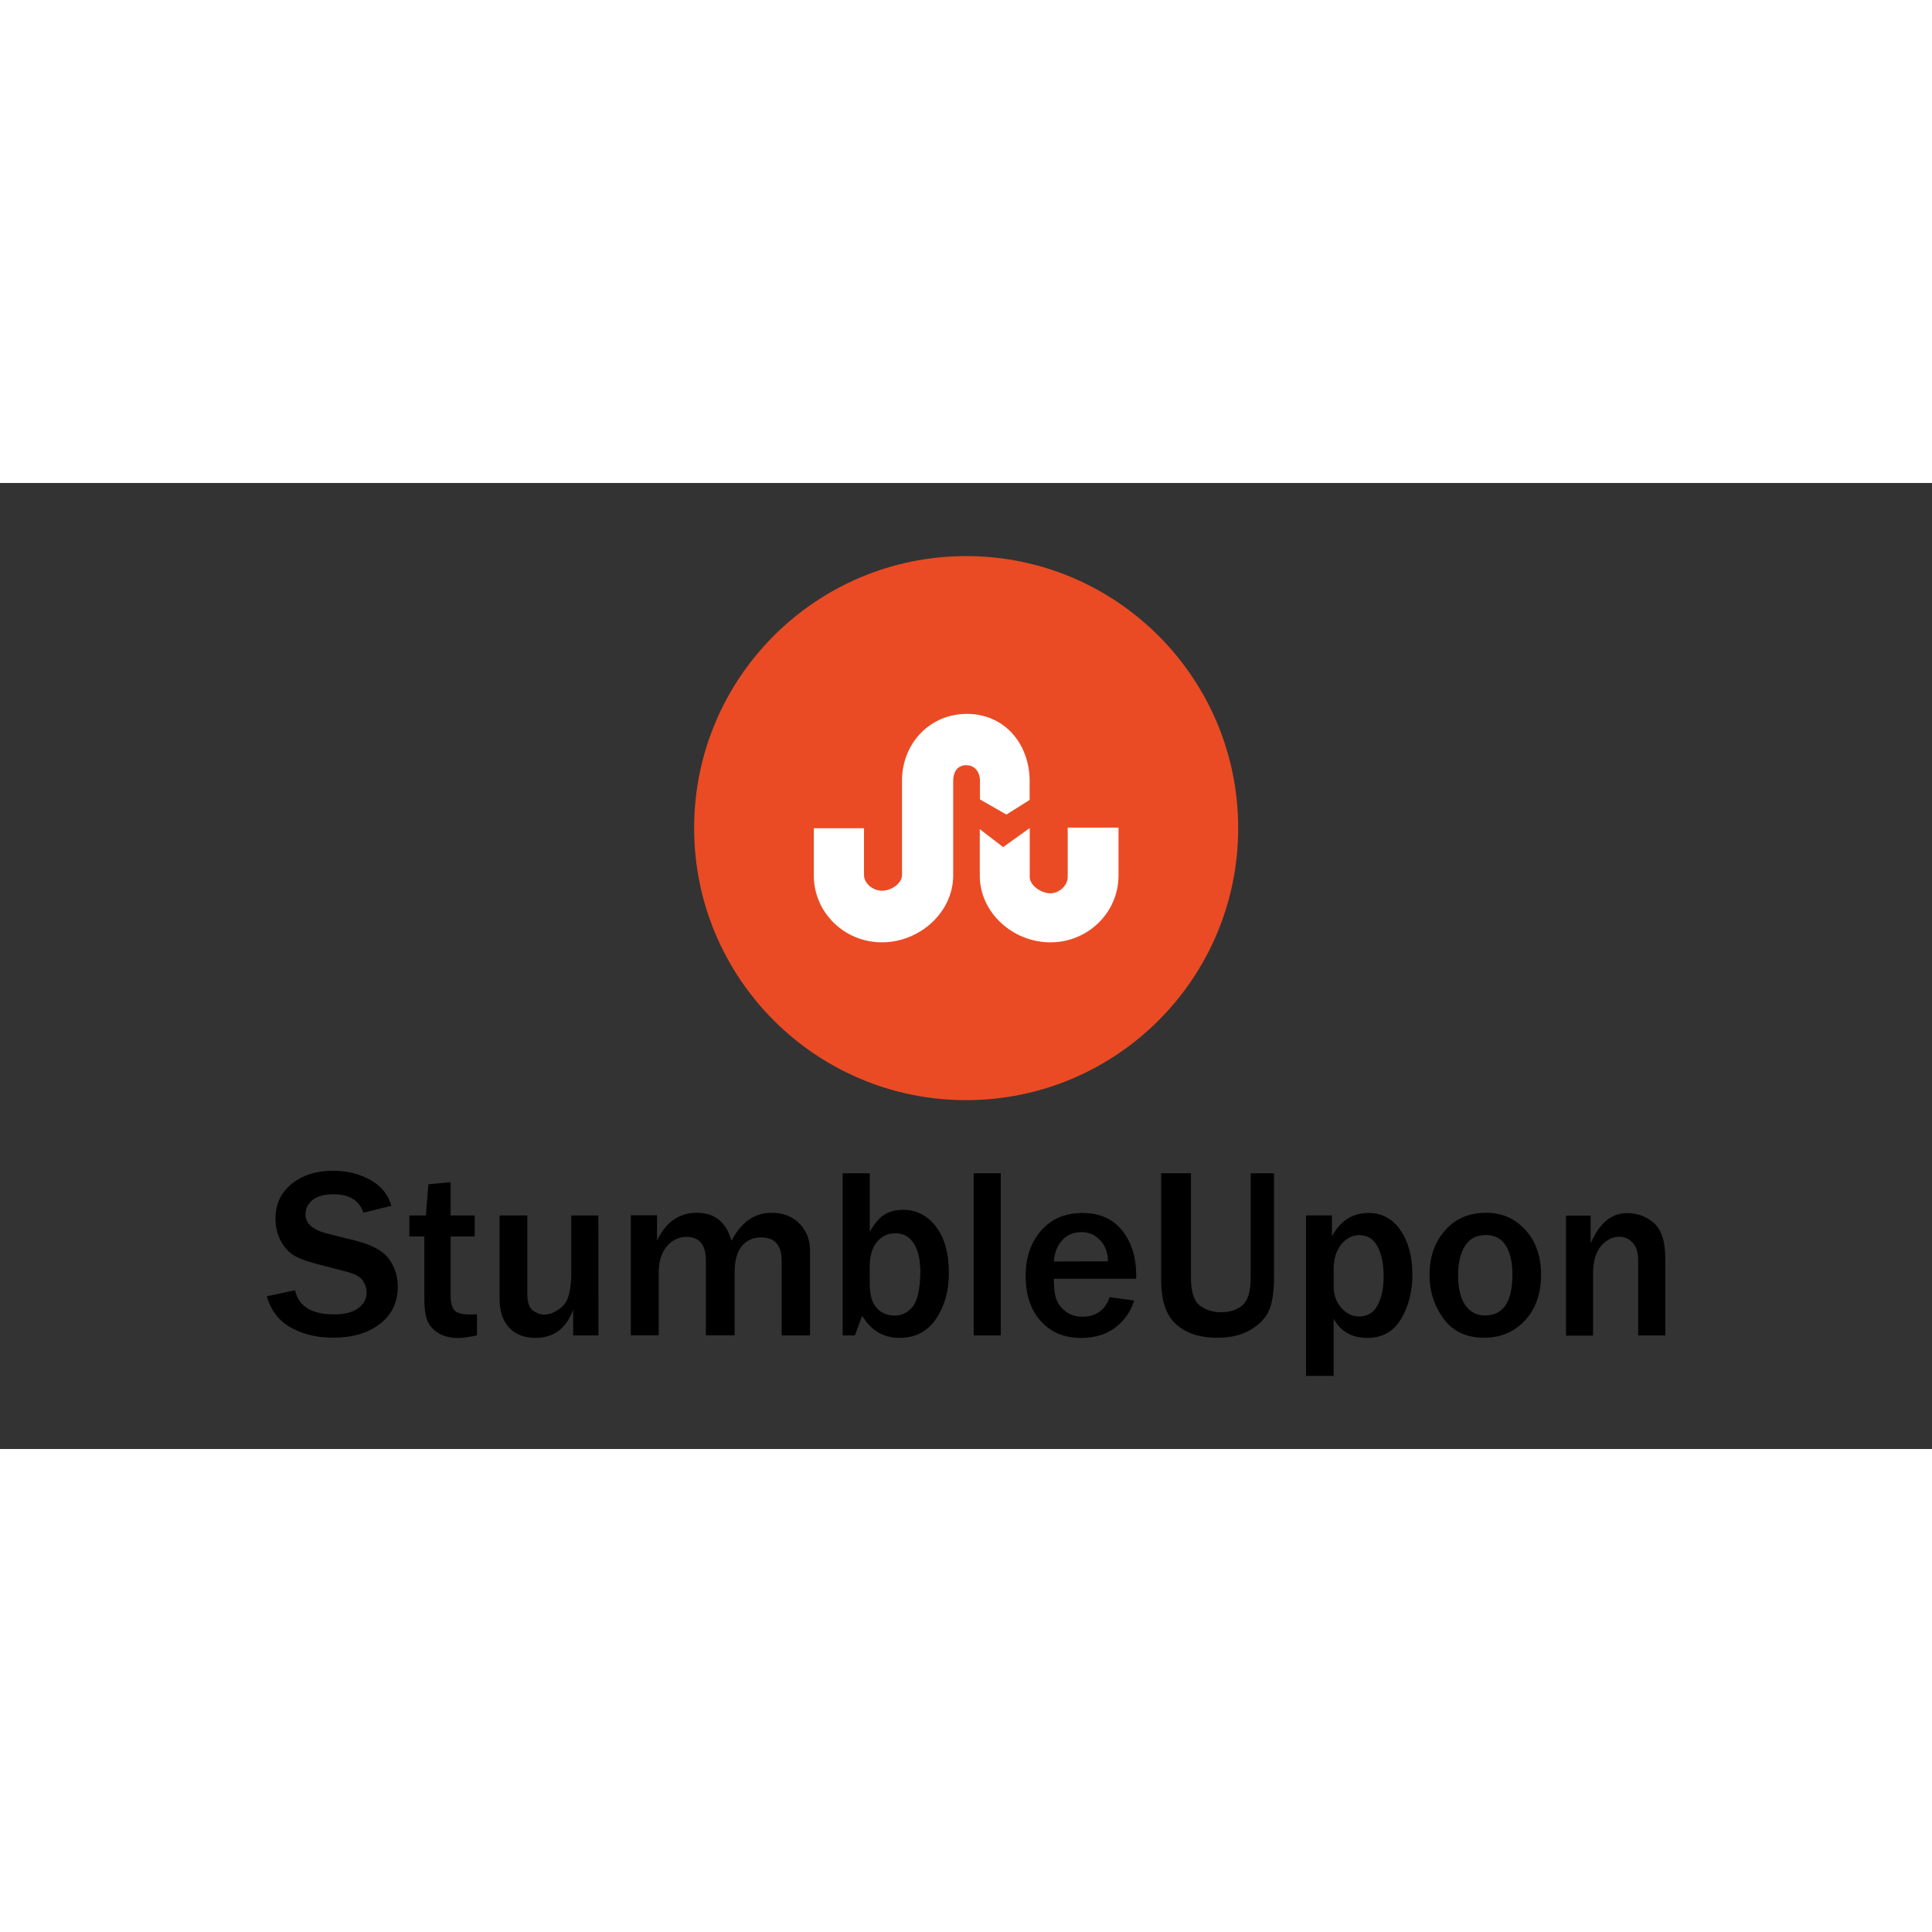<svg xmlns="http://www.w3.org/2000/svg" viewBox="0 0 120 60" height="1em" width="1em">
  <rect x="0" y="0" width="120" height="60" fill="#333333" stroke="none"/>
  <g transform="matrix(.066 0 0 .066 43.114 4.54)">
    <circle cx="256" cy="256" r="256" fill="#ea4b24"/>
    <path d="M335.3 363.5c-35.28 0-66.25-27.85-66.48-62.3V257l22 16.86 25-17.93v46c0 8.14 11 15.43 19.36 15.43s16.4-7.3 16.4-15.43v-46.4h47.8v45.07c-.01 34.8-28.68 62.9-64.08 62.9zM256 196.8c-8.36 0-12.2 6.58-12.2 14.83v89.8c-.6 34.44-31.94 62.05-67.07 62.05-35.4 0-64.1-28.1-64.1-62.9v-44.47h47.23v44c0 8.13 8.6 14.83 17 14.83s18.78-6.7 18.78-14.83v-91c1.18-33.72 26.55-60.62 61.08-60.62 34.8 0 57.9 27.14 59 61v20l-21.86 13.76L269 229v-17.36c0-8.25-4.6-14.83-13-14.83z" fill="#fff"/>
  </g>
  <path d="M16.567 50.517l1.763-.376q.317 1.498 2.435 1.498.967 0 1.483-.384.524-.384.524-.952 0-.413-.236-.76-.236-.354-1-.553l-1.926-.502q-1-.258-1.46-.583-.472-.332-.76-.93-.28-.598-.28-1.276 0-1.35 1.003-2.162 1.003-.82 2.568-.82 1.3 0 2.317.568 1.026.568 1.306 1.608l-1.726.428q-.398-1.144-1.86-1.144-.848 0-1.3.354-.443.354-.443.9 0 .863 1.402 1.2l1.712.428q1.557.4 2.088 1.158.53.76.53 1.682 0 1.483-1.12 2.34-1.114.848-2.892.848-1.498 0-2.627-.627-1.12-.627-1.5-1.955zm13.058 1.113v1.313q-.753.162-1.166.162-.68 0-1.166-.266-.487-.273-.716-.738-.22-.472-.22-1.446V46.8h-.93v-1.306h1.026l.155-1.94 1.38-.125v2.066h1.498V46.8h-1.498v3.637q0 .7.25.96.258.25.967.25.2 0 .42-.015zm7.548 1.314H35.6v-1.608q-.634 1.763-2.354 1.763-1.018 0-1.616-.627-.598-.634-.598-1.763v-5.216h1.72v4.855q0 .804.354 1.055.354.25.694.25.546 0 1.114-.487.568-.494.568-2.095v-3.578h1.682zm13.14 0H48.55v-4.64q0-1.446-1.284-1.446-.745 0-1.195.546-.443.546-.443 1.63v3.9h-1.785v-4.64q0-1.468-1.203-1.468-.73 0-1.232.6-.494.6-.494 1.608v3.9H39.18v-7.452h1.63v1.586q.797-1.74 2.486-1.74 1.645 0 2.14 1.74.9-1.74 2.486-1.74 1.077 0 1.734.67.657.67.657 1.667zm2.787 0h-.76v-10.07h1.682v3.637q.48-.834.96-1.1.48-.266 1.12-.266 1.225 0 2.03 1.04.804 1.04.804 2.885 0 1.667-.797 2.848-.8 1.18-2.272 1.18-1.5 0-2.317-1.38zm.922-3.18q0 .996.428 1.476.435.472 1.12.472.664 0 1.114-.546.45-.546.48-2.14 0-1.166-.406-1.793-.406-.634-1.144-.634-.694 0-1.144.54-.45.54-.45 1.52zm8.138 3.18h-1.682v-10.07h1.682zm6.76-2.374l1.52.207q-.295 1-1.15 1.667-.856.657-2.147.657-1.55 0-2.494-1.04-.944-1.04-.944-2.818 0-1.7.952-2.796.952-1.107 2.582-1.107 1.594 0 2.464 1.092.87 1.092.87 2.804l-.007.192h-5.113q0 .76.14 1.217.148.457.575.797.428.34 1.07.34 1.247 0 1.682-1.2zm-.103-2.228q-.007-.804-.487-1.313-.472-.5-1.173-.5-.694 0-1.158.48-.465.472-.546 1.343zm10.313-5.47v6.47q0 1.313-.295 2.022-.295.708-1.144 1.225-.84.5-2.058.5-1.232 0-2.03-.443-.8-.443-1.136-1.2-.347-.775-.347-1.97v-6.603h1.852v6.47q0 1.328.553 1.75.56.413 1.3.413.848 0 1.358-.443.5-.45.5-1.72v-6.47zm3.705 12.588h-1.712v-9.968h1.608v1.3q.775-1.453 2.28-1.453 1.24 0 1.977 1.077.738 1.077.738 2.752 0 1.586-.708 2.76-.7 1.173-2.095 1.173-1.44 0-2.088-1.195zm0-5.57q0 .812.48 1.35.487.53 1.077.53.804 0 1.173-.7.376-.708.376-1.793 0-1.136-.376-1.844-.376-.716-1.12-.716-.67 0-1.144.583-.465.583-.465 1.527zm9.347 3.2q-1.653 0-2.523-1.188-.87-1.188-.87-2.722 0-1.653.96-2.752.967-1.1 2.545-1.1 1.498 0 2.457 1.07.967 1.07.967 2.78 0 1.763-1.003 2.84-.996 1.07-2.53 1.07zm.06-1.387q1.697 0 1.697-2.53 0-1.144-.406-1.8-.406-.664-1.247-.664-.87 0-1.3.686-.42.68-.42 1.808 0 1.217.443 1.86.45.642 1.225.642zm11.192 1.24h-1.682V48.3q0-.738-.34-1.107-.34-.376-.82-.376-.657 0-1.15.575-.494.575-.494 1.734v3.83h-1.682v-7.452H98.8v1.726q.804-1.88 2.258-1.88.98 0 1.675.62.7.62.7 2.176z"/>
</svg>
